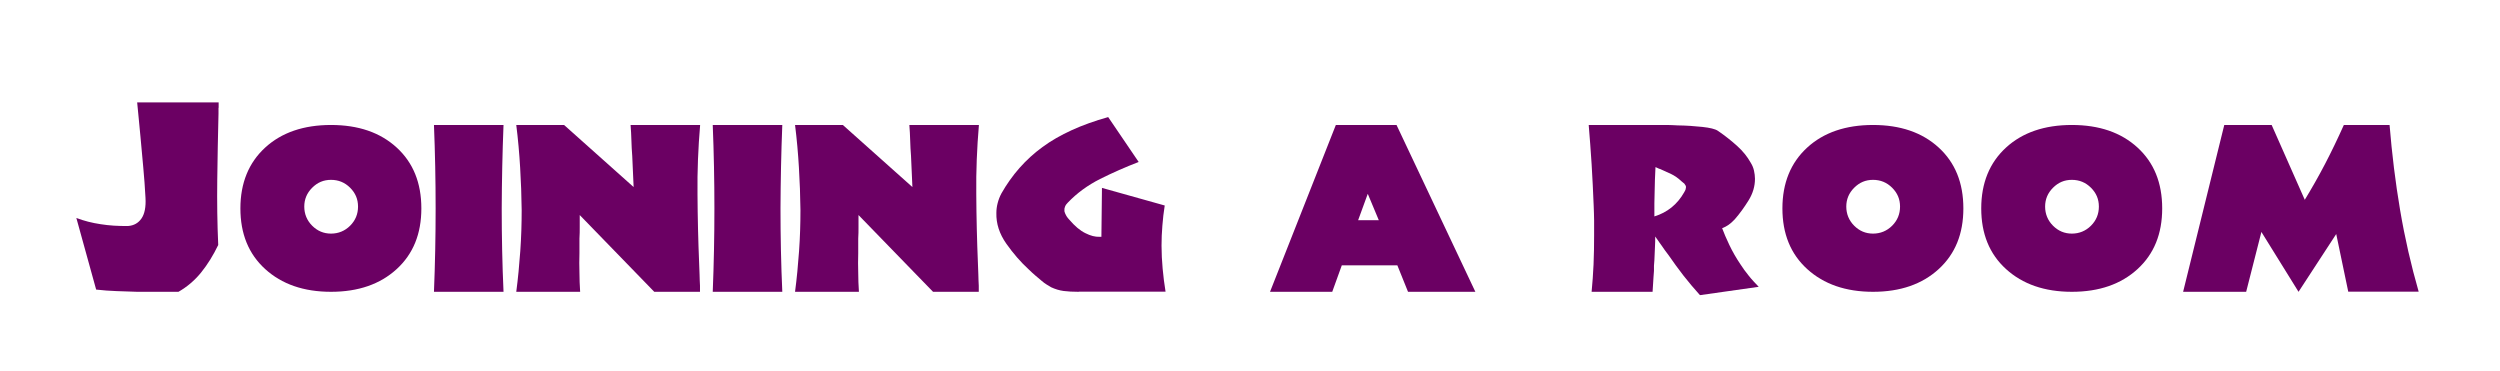 <?xml version="1.0" encoding="UTF-8"?><svg id="a" xmlns="http://www.w3.org/2000/svg" viewBox="0 0 180.43 26.81"><path d="M15.77,7.77c0,.14,0,.27,0,.42-.04,1.61-.07,3.21-.09,4.79-.02,1.59,0,3.15,.07,4.7-.36,.75-.77,1.41-1.23,1.98s-1.01,1.04-1.64,1.4h-2.97c-.49-.01-.98-.03-1.48-.05-.5-.02-.99-.05-1.49-.11l-1.43-5.17c.55,.21,1.14,.36,1.75,.45,.62,.1,1.28,.14,1.99,.13,.41-.03,.73-.21,.96-.54s.33-.84,.29-1.5c-.04-.73-.09-1.46-.16-2.19-.07-.73-.14-1.46-.2-2.19-.04-.42-.08-.85-.12-1.26-.04-.42-.08-.83-.12-1.24h5.88c0,.13,0,.26,0,.4Z" style="fill:#6b0063;"/><path d="M28.63,19.42c-1.19,1.09-2.77,1.64-4.74,1.64s-3.55-.55-4.75-1.64c-1.2-1.09-1.79-2.55-1.79-4.38s.6-3.3,1.79-4.39,2.78-1.63,4.75-1.63,3.55,.54,4.74,1.63,1.78,2.55,1.78,4.39-.59,3.29-1.78,4.38Zm-3.36-5.87c-.38-.38-.84-.57-1.38-.57s-.98,.19-1.36,.57c-.38,.38-.57,.83-.57,1.36s.19,1,.57,1.38c.38,.38,.83,.57,1.36,.57s1-.19,1.38-.57c.38-.38,.57-.84,.57-1.38s-.19-.98-.57-1.36Z" style="fill:#6b0063;"/><path d="M31.32,21.06c.08-2.01,.12-4.01,.12-6.02s-.04-4.01-.12-6.02h5.02c-.08,2.01-.12,4.01-.13,6.02,0,2.01,.04,4.01,.13,6.02h-5.02Z" style="fill:#6b0063;"/><path d="M47.22,21.06l-5.38-5.54v.85c0,.28,0,.57-.02,.85v1.06c-.01,.46-.02,.93,0,1.39,0,.46,.02,.93,.05,1.39h-4.61c.13-.98,.22-1.96,.29-2.94s.1-1.97,.1-2.96c-.01-1.02-.05-2.04-.11-3.06s-.15-2.05-.28-3.08h3.45l5.02,4.48c-.01-.37-.03-.75-.05-1.12s-.04-.75-.05-1.12c-.03-.37-.05-.75-.06-1.12s-.03-.75-.06-1.12h5.02c-.14,1.65-.21,3.31-.19,4.99,.01,1.68,.05,3.35,.12,5.03,.01,.27,.02,.53,.03,.79,0,.26,.02,.52,.03,.79,0,.08,0,.15,0,.22,0,.07,0,.14,0,.22h-3.3Z" style="fill:#6b0063;"/><path d="M51.44,21.06c.08-2.01,.12-4.01,.12-6.02s-.04-4.01-.12-6.02h5.02c-.08,2.01-.12,4.01-.13,6.02,0,2.01,.04,4.01,.13,6.02h-5.02Z" style="fill:#6b0063;"/><path d="M67.34,21.06l-5.38-5.54v.85c0,.28,0,.57-.02,.85v1.06c-.01,.46-.02,.93,0,1.39,0,.46,.02,.93,.05,1.39h-4.61c.13-.98,.22-1.96,.29-2.94s.1-1.97,.1-2.96c-.01-1.02-.05-2.04-.11-3.06s-.15-2.05-.28-3.08h3.45l5.02,4.48c-.01-.37-.03-.75-.05-1.12s-.04-.75-.05-1.12c-.03-.37-.05-.75-.06-1.12s-.03-.75-.06-1.12h5.02c-.14,1.65-.21,3.31-.19,4.99,.01,1.68,.05,3.35,.12,5.03,.01,.27,.02,.53,.03,.79,0,.26,.02,.52,.03,.79,0,.08,0,.15,0,.22,0,.07,0,.14,0,.22h-3.3Z" style="fill:#6b0063;"/><path d="M77.85,21.06c-.42,0-.79-.02-1.09-.06-.3-.04-.6-.13-.9-.27-.1-.06-.21-.13-.33-.2-.12-.07-.23-.16-.35-.26-.14-.12-.29-.24-.45-.38-.16-.14-.32-.28-.47-.43-.59-.54-1.13-1.16-1.63-1.87-.5-.71-.74-1.45-.72-2.22,0-.23,.03-.47,.09-.7,.06-.24,.15-.48,.28-.72,.75-1.32,1.73-2.44,2.96-3.34,1.23-.9,2.81-1.62,4.74-2.16l2.2,3.24c-.96,.37-1.89,.78-2.79,1.23-.89,.45-1.67,1.02-2.32,1.7-.09,.09-.16,.18-.2,.28-.04,.1-.06,.19-.05,.28,0,.05,0,.11,.03,.16,.02,.06,.04,.11,.07,.16,.03,.06,.06,.12,.1,.17,.04,.05,.08,.11,.14,.17,.41,.48,.8,.81,1.18,.99,.37,.19,.71,.27,1,.26h.15l.04-3.53,4.53,1.27c-.08,.49-.13,.97-.17,1.46-.04,.48-.06,.96-.06,1.44,0,.55,.03,1.11,.08,1.66,.05,.55,.12,1.11,.21,1.66h-6.25Z" style="fill:#6b0063;"/><path d="M101.62,21.06l-.77-1.91h-4.01l-.69,1.91h-4.49l4.75-12.04h4.38l5.69,12.04h-4.84Zm-2.91-7.06l-.69,1.89h1.49l-.79-1.89Z" style="fill:#6b0063;"/><path d="M122.68,21.29c-.41-.45-.8-.92-1.18-1.4-.37-.48-.73-.97-1.08-1.48-.09-.12-.18-.23-.27-.36s-.17-.24-.25-.36c-.08-.1-.15-.21-.22-.31-.07-.1-.14-.21-.22-.31,0,.23,0,.5-.02,.8s-.03,.61-.04,.92c-.01,.13-.02,.26-.03,.39,0,.13,0,.25,0,.37-.03,.32-.04,.61-.06,.88-.01,.26-.03,.47-.04,.63h-4.4c.06-.63,.11-1.29,.14-1.98,.03-.69,.04-1.39,.04-2.11,0-.35,0-.7,0-1.05,0-.35-.02-.7-.03-1.05-.04-1.02-.09-2.02-.15-3.02-.06-1-.14-1.94-.21-2.83h4.98c.22,0,.45,0,.69,0,.24,0,.5,.02,.75,.03,.63,.01,1.22,.05,1.78,.11,.55,.06,.93,.15,1.12,.28,.53,.36,.99,.73,1.4,1.1,.41,.37,.73,.77,.97,1.2,.12,.19,.2,.39,.24,.58s.07,.39,.07,.58c0,.54-.15,1.06-.46,1.56-.31,.5-.64,.96-1,1.37l-.03,.03-.03,.03c-.12,.13-.25,.24-.39,.34-.14,.1-.3,.18-.46,.24,.13,.35,.3,.75,.52,1.21,.22,.46,.48,.92,.79,1.38,.18,.28,.38,.56,.61,.84,.22,.28,.47,.54,.72,.8l-4.22,.6Zm-1.03-7.63c.02-.06,.03-.11,.03-.16s-.01-.1-.04-.13c-.03-.04-.05-.08-.08-.12-.03-.03-.06-.05-.1-.08-.04-.03-.08-.06-.12-.1-.23-.22-.48-.39-.73-.51-.26-.12-.52-.24-.79-.36-.05-.01-.11-.03-.16-.06s-.12-.05-.18-.08c-.01,.31-.03,.6-.04,.89-.01,.28-.02,.56-.02,.83-.01,.3-.02,.59-.02,.89v.95c.46-.14,.88-.36,1.24-.65,.36-.29,.66-.65,.91-1.09,.05-.09,.09-.16,.11-.22Z" style="fill:#6b0063;"/><path d="M139.92,19.42c-1.19,1.09-2.77,1.64-4.74,1.64s-3.55-.55-4.75-1.64c-1.2-1.09-1.79-2.55-1.79-4.38s.6-3.3,1.79-4.39,2.78-1.63,4.75-1.63,3.55,.54,4.74,1.63,1.78,2.55,1.78,4.39-.59,3.29-1.78,4.38Zm-3.36-5.87c-.38-.38-.84-.57-1.38-.57s-.98,.19-1.36,.57c-.38,.38-.57,.83-.57,1.36s.19,1,.57,1.38c.38,.38,.83,.57,1.36,.57s1-.19,1.38-.57c.38-.38,.57-.84,.57-1.38s-.19-.98-.57-1.36Z" style="fill:#6b0063;"/><path d="M154.27,19.42c-1.19,1.09-2.77,1.64-4.74,1.64s-3.55-.55-4.75-1.64c-1.2-1.09-1.79-2.55-1.79-4.38s.6-3.3,1.79-4.39,2.78-1.63,4.75-1.63,3.55,.54,4.74,1.63,1.78,2.55,1.78,4.39-.59,3.29-1.78,4.38Zm-3.36-5.87c-.38-.38-.84-.57-1.38-.57s-.98,.19-1.36,.57c-.38,.38-.57,.83-.57,1.36s.19,1,.57,1.38c.38,.38,.83,.57,1.36,.57s1-.19,1.38-.57c.38-.38,.57-.84,.57-1.38s-.19-.98-.57-1.36Z" style="fill:#6b0063;"/><path d="M169.48,21.06l-.87-4.17-2.72,4.17-2.68-4.32-1.1,4.32h-4.55l2.97-12.04h3.42l2.39,5.4c.5-.82,.99-1.68,1.46-2.58,.47-.9,.92-1.84,1.36-2.82h3.3c.17,2.08,.42,4.13,.76,6.14,.34,2.01,.79,3.98,1.34,5.89h-5.07Z" style="fill:#6b0063;"/></svg>